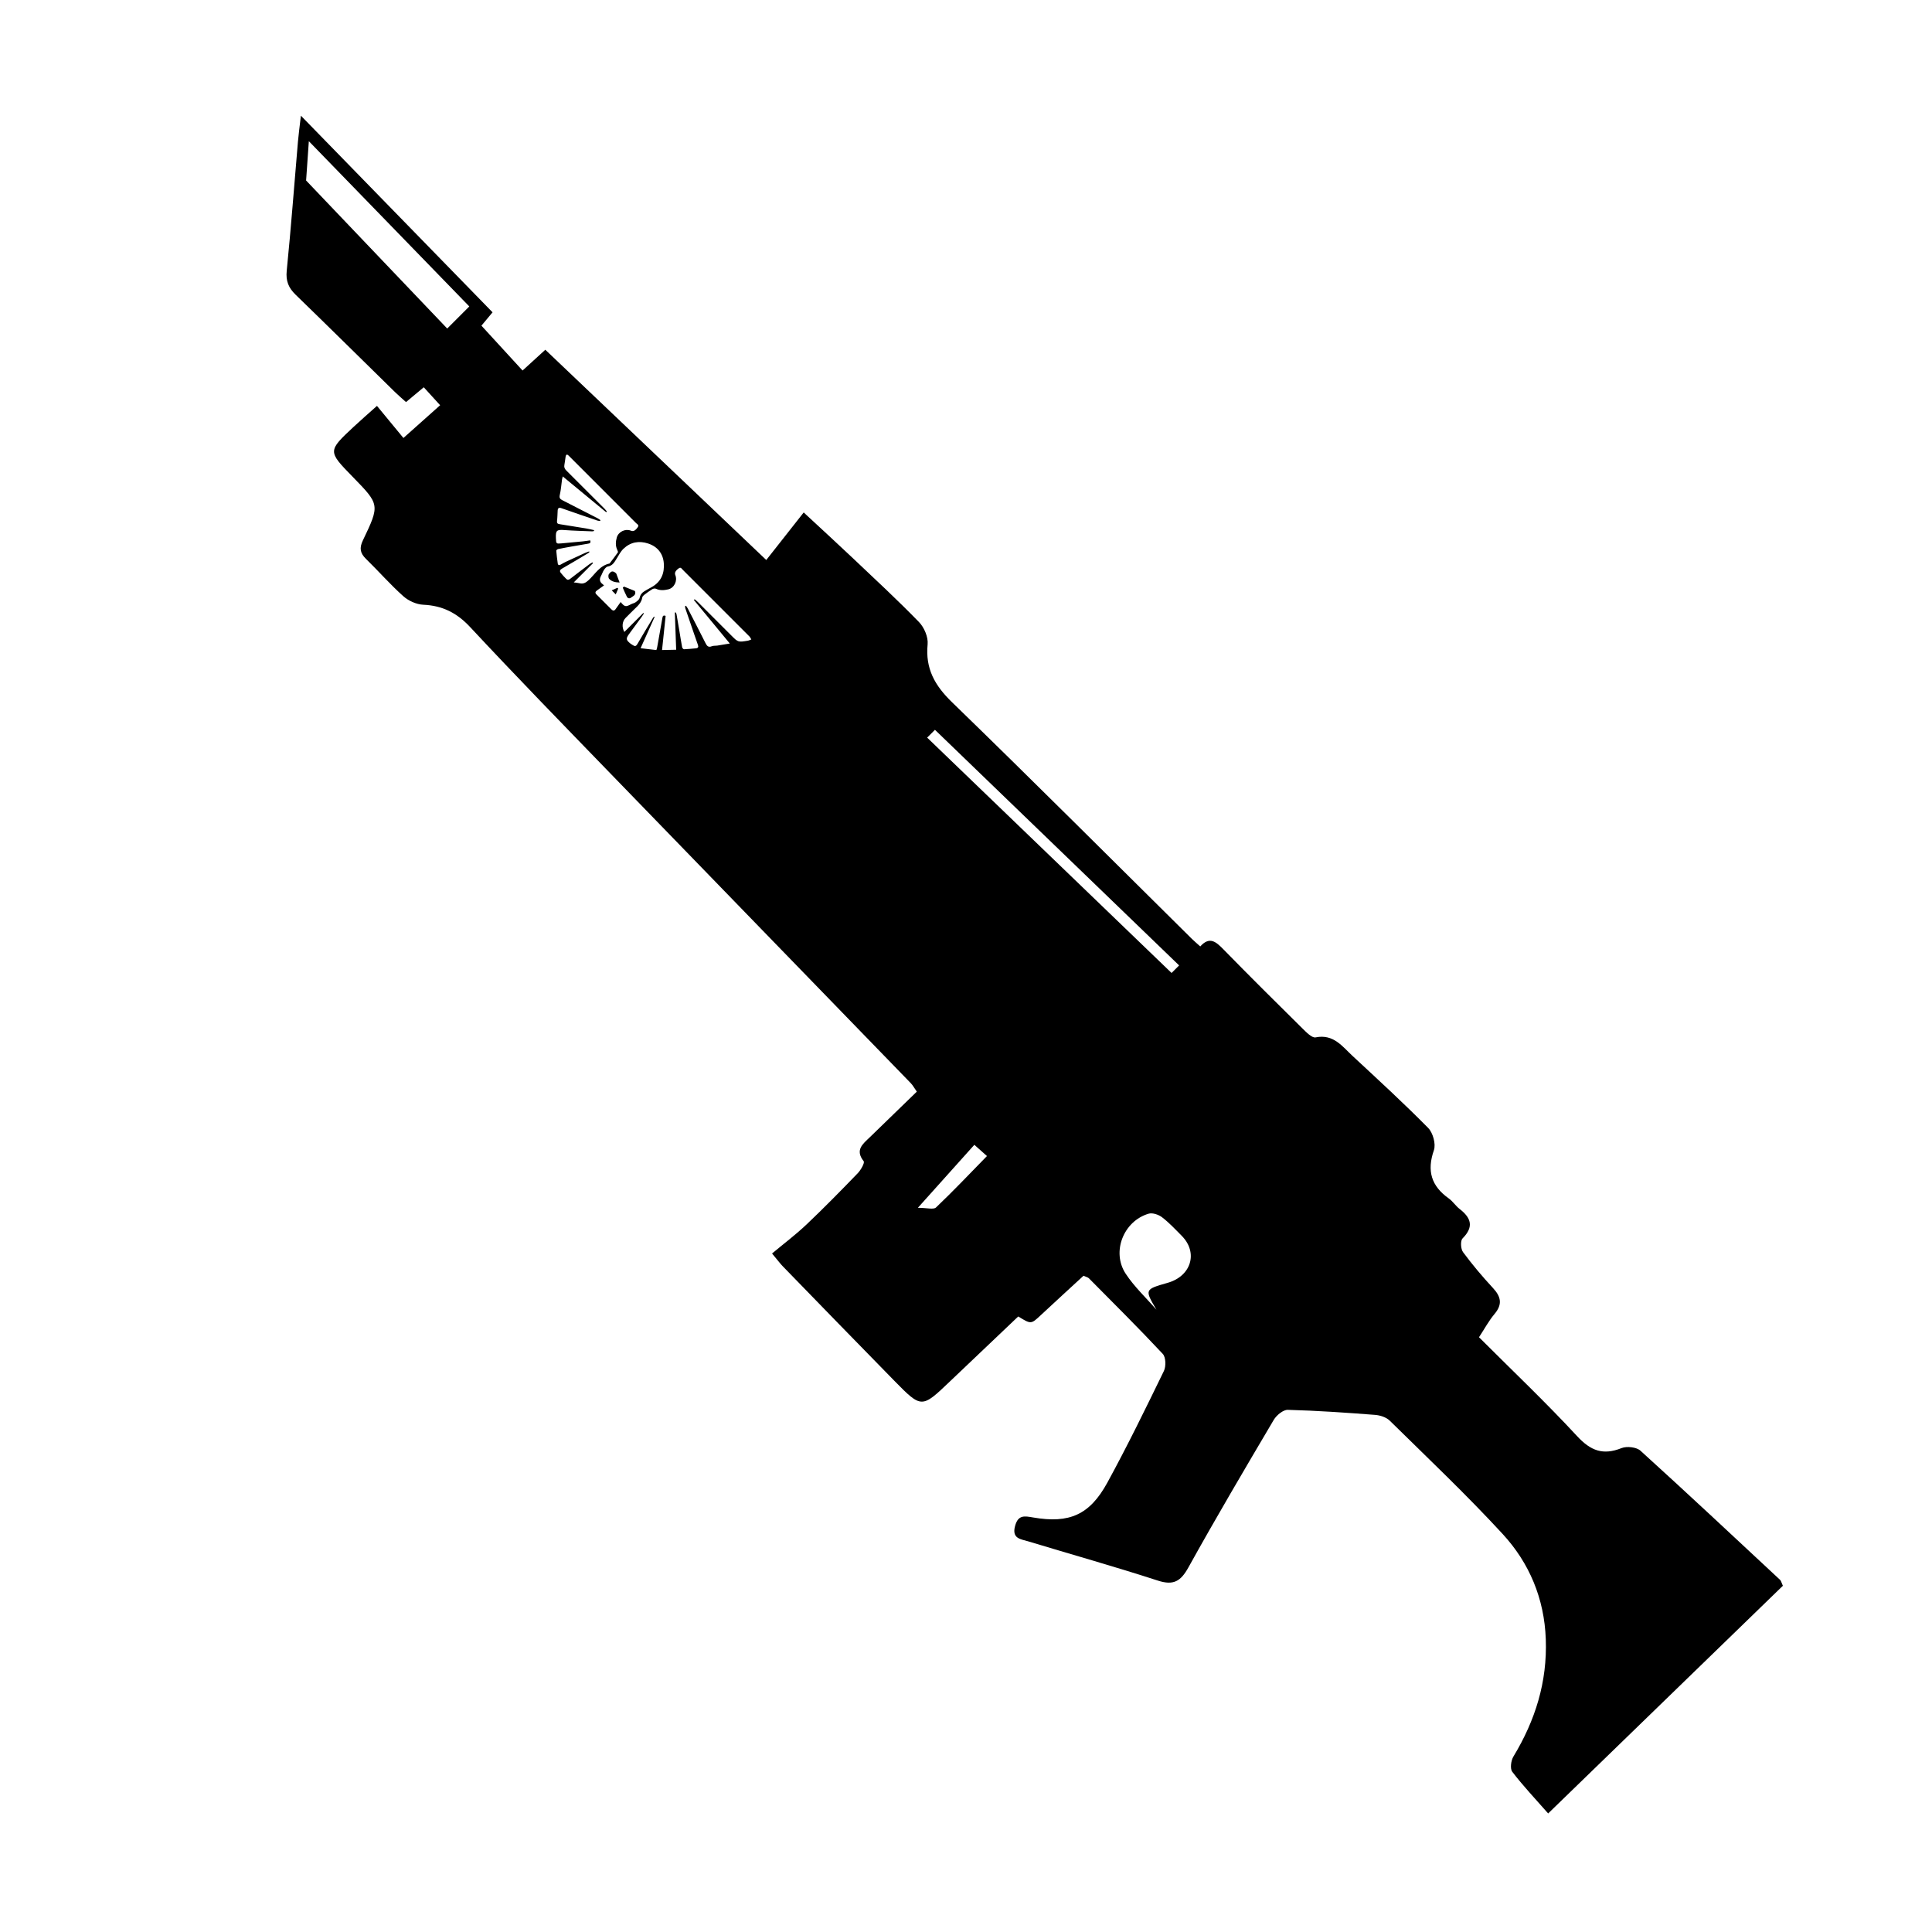 <?xml version="1.0" encoding="utf-8"?>
<!-- Generator: Adobe Illustrator 16.0.3, SVG Export Plug-In . SVG Version: 6.00 Build 0)  -->
<!DOCTYPE svg PUBLIC "-//W3C//DTD SVG 1.1//EN" "http://www.w3.org/Graphics/SVG/1.1/DTD/svg11.dtd">
<svg version="1.1" xmlns="http://www.w3.org/2000/svg" xmlns:xlink="http://www.w3.org/1999/xlink" x="0px" y="0px" width="1001px"
	 height="1001px" viewBox="0 0 1001 1001" enable-background="new 0 0 1001 1001" xml:space="preserve">
<g id="Ebene_4" display="none">
</g>
<g id="Ebene_1">
	<path display="none" fill-rule="evenodd" clip-rule="evenodd" fill="#FFFFFF" d="M-261.423-309.808
		c521.657,0,1043.314,0,1564.974,0c0,521.657,0,1043.314,0,1564.974c-521.658,0-1043.315,0-1564.973,0
		C-261.423,733.508-261.423,211.85-261.423-309.808z M802.111,939.568c42.189-40.926,81.994-79.537,121.607-117.963
		c-0.763-1.678-0.904-2.564-1.423-3.048c-24.034-22.391-48.004-44.853-72.333-66.919c-2.08-1.886-7.09-2.442-9.836-1.348
		c-9.55,3.804-15.953,1.407-22.972-6.173c-16.255-17.559-33.648-34.063-50.864-51.277c2.863-4.353,5.08-8.518,8.049-12.048
		c4.209-5.002,3.369-8.953-0.817-13.465c-5.488-5.914-10.716-12.116-15.509-18.598c-1.207-1.635-1.428-5.889-0.235-7.091
		c6.008-6.062,4.396-10.669-1.563-15.283c-2.044-1.585-3.503-3.953-5.6-5.44c-9.022-6.4-11.425-14.27-7.697-24.951
		c1.12-3.216-0.483-9.051-2.976-11.577c-12.632-12.798-25.898-24.972-39.085-37.212c-5.389-5.001-9.946-11.563-19.22-9.694
		c-1.894,0.381-4.813-2.643-6.779-4.583c-13.733-13.561-27.439-27.153-40.924-40.96c-3.834-3.926-7.195-7.006-12.06-1.576
		c-1.748-1.574-3.138-2.728-4.417-3.992c-41.345-40.903-82.448-82.056-124.201-122.537c-8.965-8.691-13.869-17.417-12.646-30.019
		c0.362-3.724-1.779-8.751-4.475-11.526c-11.076-11.402-22.767-22.209-34.313-33.15c-7.696-7.295-15.53-14.446-25.417-23.625
		c-6.625,8.417-12.895,16.379-19.391,24.63c-39.36-37.451-76.824-73.1-114.481-108.932c-4.386,4.002-7.984,7.287-11.789,10.759
		c-7.284-7.944-14.212-15.5-21.306-23.236c1.29-1.55,3.258-3.914,5.76-6.92c-32.66-33.505-65.115-66.8-99.302-101.872
		c-0.693,6.021-1.214,9.741-1.535,13.477c-1.914,22.289-3.579,44.602-5.81,66.858c-0.532,5.313,0.937,8.859,4.594,12.405
		c17.225,16.701,34.279,33.578,51.414,50.373c1.818,1.782,3.768,3.431,5.797,5.267c3.144-2.623,5.893-4.917,9.201-7.677
		c2.939,3.227,5.607,6.155,8.479,9.308c-6.434,5.739-12.156,10.842-19.022,16.967c-4.783-5.801-9.075-11.007-13.706-16.623
		c-4.676,4.189-8.404,7.411-12.003,10.771c-13.557,12.656-13.542,12.672-0.575,25.977c14.007,14.37,14.138,14.433,5.287,32.915
		c-1.92,4.01-1.444,6.625,1.595,9.595c6.529,6.376,12.564,13.282,19.356,19.353c2.677,2.392,6.781,4.245,10.324,4.406
		c9.935,0.446,17.404,4.188,24.308,11.592c23.826,25.556,48.211,50.593,72.522,75.695
		c51.887,53.576,103.864,107.065,155.779,160.615c1.01,1.044,1.712,2.387,3.109,4.377c-8.302,8.059-16.322,15.866-24.37,23.647
		c-3.59,3.471-7.789,6.545-3.158,12.409c0.633,0.801-1.466,4.538-3.055,6.186c-8.696,9.004-17.459,17.959-26.542,26.567
		c-5.644,5.348-11.897,10.052-17.878,15.046c3.181,3.801,4.237,5.269,5.484,6.551c19.27,19.82,38.511,39.67,57.873,59.401
		c14.117,14.386,14.177,14.296,28.809,0.327c11.831-11.296,23.704-22.544,35.391-33.653c6.661,4.101,6.615,4.052,11.697-0.688
		c7.391-6.895,14.856-13.711,22.12-20.404c1.426,0.657,2.288,0.812,2.791,1.318c12.844,12.974,25.809,25.836,38.27,39.167
		c1.606,1.72,1.742,6.476,0.581,8.861c-9.454,19.436-18.933,38.886-29.297,57.845c-9.135,16.707-19.679,21.278-38.4,18.055
		c-4.597-0.791-7.813-1.459-9.406,4.397c-1.799,6.609,2.979,6.809,6.726,7.944c22.406,6.794,44.964,13.117,67.229,20.348
		c8.14,2.642,11.846,0.401,15.836-6.787c14.28-25.74,29.236-51.109,44.217-76.453c1.432-2.421,4.866-5.285,7.299-5.221
		c15.089,0.398,30.165,1.456,45.223,2.61c2.625,0.201,5.797,1.227,7.602,3.004c19.688,19.367,39.783,38.382,58.473,58.683
		c13.867,15.064,21.596,33.46,22.366,54.516c0.812,22.149-5.432,42.074-16.767,60.803c-1.265,2.091-1.831,6.302-0.601,7.909
		C789.039,925.201,795.325,931.837,802.111,939.568z"/>
	<path display="none" fill-rule="evenodd" clip-rule="evenodd" fill="#FFFFFF" d="M599.167,678.578
		c-5.37-6.184-11.483-11.876-15.941-18.658c-7.434-11.313-1.098-27.269,11.902-31.092c2.005-0.59,5.145,0.479,6.941,1.852
		c3.703,2.826,6.925,6.307,10.222,9.64c8.57,8.662,4.919,20.832-7.246,24.312C592.999,668.076,592.999,668.076,599.167,678.578z"/>
	<path display="none" fill-rule="evenodd" clip-rule="evenodd" fill="#FFFFFF" d="M475.566,625.777
		c10.647-11.873,19.717-21.986,29.261-32.631c2.47,2.198,4.302,3.83,6.538,5.82c-9.008,9.205-17.475,18.162-26.395,26.641
		C483.677,626.837,480.211,625.777,475.566,625.777z"/>
</g>
<g id="Ebene_2">
	<path display="none" fill-rule="evenodd" clip-rule="evenodd" fill="#FFFFFF" d="M44,682c0-54,0-108,0-162c153,0,306,0,459,0
		c0,54,0,108,0,162C350,682,197,682,44,682z M195.421,616.591c0.388,0.142,0.776,0.284,1.164,0.427
		c-0.063,0.917,0.014,1.868-0.208,2.745c-4.21,16.609-8.306,33.251-12.803,49.783c-1.075,3.951-0.015,5.95,3.595,6.399
		c4.556,0.567,9.185,0.679,13.785,0.711c2.933,0.021,4.172-1.696,4.55-4.737c1.681-13.54,3.593-27.051,5.507-40.561
		c0.272-1.923,1.012-3.779,1.535-5.667c0.496,0.091,0.991,0.181,1.486,0.271c0,14.907,0,29.814,0,45.899
		c3.236-2.443,5.317-4.329,7.682-5.737c5.599-3.335,7.077-7.989,7.329-14.51c0.584-15.052-4.177-30.85,5.145-44.915
		c-1.068-7.694-2.021-15.408-3.349-23.057c-0.167-0.958-2.224-1.836-3.562-2.302c-7.234-2.515-11.925-7.932-15.485-14.213
		c-5.009-8.838-0.606-21.008,8.548-24.927c4.3-1.84,5.396-5.095,4.134-12.462c-0.765-4.465-4.357-2.793-6.804-2.797
		c-52.325-0.09-104.651-0.067-156.976-0.066c-1.333,0-2.666,0.01-3.999,0.021c-3.872,0.032-4.374,1.872-2.345,4.714
		c2.709,3.794,5.776,7.344,8.336,11.23c2.264,3.438,5.081,4.586,9.175,4.567c30.328-0.143,60.657-0.074,90.985-0.031
		c2.032,0.003,4.063,0.341,6.094,0.522c0.015,0.583,0.03,1.165,0.045,1.748c-31.187,2.989-62.375,5.979-94.408,9.05
		c1.393,2.256,1.99,3.421,2.767,4.449c5.314,7.026,11.192,13.699,15.805,21.156c2.716,4.391,5.273,4.521,9.353,3.191
		c21.2-6.906,42.432-13.713,63.669-20.506c1.739-0.557,3.595-0.747,5.397-1.107c0.219,0.487,0.438,0.974,0.657,1.46
		c-1.308,0.938-2.514,2.081-3.938,2.78c-19.113,9.386-38.222,18.78-57.419,27.991c-4.004,1.921-4.429,4.121-1.698,7.243
		c3.838,4.389,8.035,8.492,11.563,13.11c2.348,3.074,4.19,2.932,6.968,0.902c12.213-8.922,24.472-17.782,36.784-26.567
		c3.708-2.646,7.641-4.979,11.471-7.454c0.283,0.413,0.566,0.826,0.849,1.239c-0.513,0.793-0.886,1.737-1.558,2.355
		c-11.501,10.583-22.812,21.388-34.638,31.595c-9.928,8.568-10.283,11.018-0.537,19.939c6.956,6.368,7.012,6.415,12.902-0.602
		c7.698-9.171,15.333-18.396,22.918-27.66c2.684-3.278,5.141-6.741,7.622-10.016c4.17,2.072,3.066,4.14,1.446,6.413
		c-5.496,7.714-10.957,15.453-16.375,23.222c-4.374,6.271-8.749,12.546-12.915,18.955c-0.689,1.06-0.955,3.589-0.312,4.133
		c5.447,4.605,11.107,8.965,16.798,13.273c2.568,1.945,4.255,0.974,5.082-2.008c0.887-3.203,1.714-6.437,2.842-9.558
		c3.953-10.943,7.993-21.855,12.076-32.751C193.089,621.39,194.325,619.017,195.421,616.591z M370.361,587.28
		c0.346-0.403,0.69-0.807,1.036-1.209c1.04,0.42,2.206,0.662,3.102,1.29c7.627,5.343,15.216,10.741,22.795,16.152
		c7.711,5.507,15.338,11.137,23.163,16.475c1.129,0.77,3.934,0.921,4.657,0.144c4.525-4.864,8.688-10.067,12.954-15.171
		c2.424-2.898,1.856-4.998-1.594-6.598c-5.587-2.589-11.105-5.323-16.64-8.024c-14.059-6.859-28.119-13.714-42.143-20.645
		c-1.08-0.534-1.87-1.655-2.796-2.504c0.235-0.419,0.471-0.838,0.706-1.257c1.86,0.388,3.774,0.61,5.575,1.187
		c20.757,6.643,41.529,13.237,62.217,20.091c5.028,1.666,8.748,2.069,11.256-3.812c1.192-2.797,3.965-4.888,5.838-7.433
		c3.906-5.31,7.688-10.708,12.352-17.23c-32.42-3.101-63.572-6.08-94.725-9.06c0.027-0.602,0.054-1.204,0.08-1.806
		c2.404-0.179,4.808-0.511,7.212-0.513c26.493-0.031,52.985-0.018,79.478-0.003c16.4,0.009,16.435,0.042,26.084-13.498
		c1.188-1.667,1.789-3.752,2.662-5.644c-1.995-0.445-3.989-1.276-5.985-1.279c-52.985-0.072-105.972-0.075-158.958-0.012
		c-2.372,0.003-5.553-1.234-6.277,2.947c-1.143,6.587,0.037,10.586,3.92,12.221c9.709,4.088,14.114,16.703,8.498,25.617
		c-3.726,5.913-8.211,11.241-15.291,13.782c-1.684,0.604-3.387,2.981-3.837,4.844c-1.324,5.482-2.147,11.099-2.891,16.699
		c-0.222,1.672-0.093,3.873,0.831,5.132c4.983,6.802,4.754,14.503,4.574,22.313c-0.17,7.327-0.04,14.662-0.043,21.993
		c-0.004,8.011,6.055,15.565,15.203,18.174c0-15.226,0-30.247,0-45.27c0.435-0.024,0.87-0.05,1.306-0.074
		c0.46,2.229,1.017,4.442,1.364,6.688c1.834,11.844,3.541,23.708,5.441,35.541c1.503,9.354,3.393,10.696,13.025,9.681
		c1.644-0.174,3.244-0.725,4.877-1.036c3.853-0.733,5.07-2.417,3.932-6.648c-4.408-16.382-8.383-32.882-12.495-49.343
		c-0.252-1.009-0.3-2.068-0.441-3.104c0.399-0.125,0.8-0.249,1.199-0.374c6.645,17.489,13.29,34.979,20.506,53.97
		c7.448-5.89,14.222-11.244,21.048-16.642c-1.029-1.86-1.572-3.082-2.321-4.159c-9.487-13.646-18.977-27.29-28.538-40.885
		c-1.794-2.551-3.25-4.791,1.15-6.694c11.932,14.729,23.827,29.412,36.42,44.956c5.53-5.769,10.719-11.181,16.477-17.187
		C400.557,615.388,385.459,601.334,370.361,587.28z M293.287,639.361c10.666,1.053,12.043,0.036,15.074-9.859
		c0.822-2.685,2.672-5.14,3.072-7.845c0.479-3.218,1.082-7.363-0.471-9.729c-2.867-4.372-3.369-8.6-2.328-13.257
		c1.012-4.535,2.375-8.997,3.69-13.46c5.733-19.441-2.171-33.475-13.833-43.5c-12.283-10.561-27.143-12.392-42.059-4.887
		c-14.506,7.299-22.862,19.331-23.253,35.661c-0.158,6.623,2.092,13.354,3.616,19.951c1.578,6.83,3.633,13.351-1.165,20.023
		c-1.418,1.973-1.038,5.744-0.494,8.496c0.725,3.664,2.636,7.076,3.641,10.706c1.688,6.097,5.66,8.889,11.744,7.887
		c0.902-0.148,1.835-0.106,3.133-0.172c-0.859,5.173-1.692,9.89-2.412,14.625c-0.476,3.128,0.373,5.173,4.134,5.146
		c11.889-0.084,23.778-0.077,35.667-0.012c3.62,0.021,5.336-1.397,4.702-5.135C294.947,649.284,294.16,644.564,293.287,639.361z"/>
	<g>
		<path fill="none" d="M475.566,625.777c4.645,0,8.111,1.06,9.404-0.17c8.92-8.479,17.387-17.436,26.395-26.641
			c-2.236-1.99-4.068-3.622-6.538-5.82C495.283,603.791,486.214,613.904,475.566,625.777z"/>
		<polygon fill="none" points="610.92,500.196 484.418,378.128 480.375,382.171 607.008,504.109 		"/>
		<path fill="none" d="M602.069,630.68c-1.797-1.372-4.937-2.441-6.941-1.852c-13,3.823-19.336,19.779-11.902,31.092
			c4.458,6.782,10.571,12.475,15.941,18.658c-6.168-10.502-6.168-10.502,5.878-13.947c12.165-3.479,15.816-15.649,7.246-24.312
			C608.994,636.986,605.772,633.506,602.069,630.68z"/>
		<path d="M316.226,296.603c-0.368,0.414-0.884,0.854-0.955,1.338c-0.094,0.642-0.048,1.555,0.342,1.969
			c1.312,1.389,3.075,1.838,5.418,1.902c-0.644-1.721-1.72-4.608-1.72-4.608S317.535,295.128,316.226,296.603z"/>
		<path d="M326.98,309.617c0.951-0.737,2.384-1.171,2.154-2.816c-0.033-0.239-0.149-0.596-0.322-0.669
			c-1.837-0.768-3.693-1.488-5.544-2.222c-0.198,0.199-0.396,0.398-0.593,0.598c0.692,1.545,1.318,3.124,2.101,4.622
			C325.244,310.025,326.133,310.273,326.98,309.617z"/>
		<path d="M922.296,818.558c-24.034-22.391-48.004-44.853-72.333-66.919c-2.08-1.886-7.09-2.442-9.836-1.348
			c-9.55,3.804-15.953,1.407-22.972-6.173c-16.255-17.559-33.648-34.063-50.864-51.277c2.863-4.353,5.08-8.518,8.049-12.048
			c4.209-5.002,3.369-8.953-0.817-13.465c-5.488-5.914-10.716-12.116-15.509-18.598c-1.207-1.635-1.428-5.889-0.235-7.091
			c6.008-6.062,4.396-10.669-1.563-15.283c-2.044-1.585-3.503-3.953-5.6-5.44c-9.022-6.4-11.425-14.27-7.697-24.951
			c1.12-3.216-0.483-9.051-2.976-11.577c-12.632-12.798-25.898-24.972-39.085-37.212c-5.389-5.001-9.946-11.563-19.22-9.694
			c-1.894,0.381-4.813-2.643-6.779-4.583c-13.733-13.561-27.439-27.153-40.924-40.96c-3.834-3.926-7.195-7.006-12.06-1.576
			c-1.748-1.574-3.138-2.728-4.417-3.992c-41.345-40.903-82.448-82.056-124.201-122.537c-8.965-8.691-13.869-17.417-12.646-30.019
			c0.362-3.724-1.779-8.751-4.475-11.526c-11.076-11.402-22.767-22.209-34.313-33.15c-7.696-7.295-15.53-14.446-25.417-23.625
			c-6.625,8.417-12.895,16.379-19.391,24.63c-39.36-37.451-76.824-73.1-114.481-108.932c-4.386,4.002-7.984,7.287-11.789,10.759
			c-7.284-7.944-14.212-15.5-21.306-23.236c1.29-1.55,3.258-3.914,5.76-6.92c-32.66-33.505-65.115-66.8-99.302-101.872
			c-0.693,6.021-1.214,9.741-1.535,13.477c-1.914,22.289-3.579,44.602-5.81,66.858c-0.532,5.313,0.937,8.859,4.594,12.405
			c17.225,16.701,34.279,33.578,51.414,50.373c1.818,1.782,3.768,3.431,5.797,5.267c3.144-2.623,5.893-4.917,9.201-7.677
			c2.939,3.227,5.607,6.155,8.479,9.308c-6.434,5.739-12.156,10.842-19.022,16.967c-4.783-5.801-9.075-11.007-13.706-16.623
			c-4.676,4.189-8.404,7.411-12.003,10.771c-13.557,12.656-13.542,12.672-0.575,25.977c14.007,14.37,14.138,14.433,5.287,32.915
			c-1.92,4.01-1.444,6.625,1.595,9.595c6.529,6.376,12.564,13.282,19.356,19.353c2.677,2.392,6.781,4.245,10.324,4.406
			c9.935,0.446,17.404,4.188,24.308,11.592c23.826,25.556,48.211,50.593,72.522,75.695
			c51.887,53.576,103.864,107.065,155.779,160.615c1.01,1.044,1.712,2.387,3.109,4.377c-8.302,8.059-16.322,15.866-24.37,23.647
			c-3.59,3.471-7.789,6.545-3.158,12.409c0.633,0.801-1.466,4.538-3.055,6.186c-8.696,9.004-17.459,17.959-26.542,26.567
			c-5.644,5.348-11.897,10.052-17.878,15.046c3.181,3.801,4.237,5.269,5.484,6.551c19.27,19.82,38.511,39.67,57.873,59.401
			c14.117,14.386,14.177,14.296,28.809,0.327c11.831-11.296,23.704-22.544,35.391-33.653c6.661,4.101,6.615,4.052,11.697-0.688
			c7.391-6.895,14.856-13.711,22.12-20.404c1.426,0.657,2.288,0.812,2.791,1.318c12.844,12.974,25.809,25.836,38.27,39.167
			c1.606,1.72,1.742,6.476,0.581,8.861c-9.454,19.436-18.933,38.886-29.297,57.845c-9.135,16.707-19.679,21.278-38.4,18.055
			c-4.597-0.791-7.813-1.459-9.406,4.397c-1.799,6.609,2.979,6.809,6.726,7.944c22.406,6.794,44.964,13.117,67.229,20.348
			c8.14,2.642,11.846,0.401,15.836-6.787c14.28-25.74,29.236-51.109,44.217-76.453c1.432-2.421,4.866-5.285,7.299-5.221
			c15.089,0.398,30.165,1.456,45.223,2.61c2.625,0.201,5.797,1.227,7.602,3.004c19.688,19.367,39.783,38.382,58.473,58.683
			c13.867,15.064,21.596,33.46,22.366,54.516c0.812,22.149-5.432,42.074-16.767,60.803c-1.265,2.091-1.831,6.302-0.601,7.909
			c5.52,7.222,11.806,13.857,18.592,21.589c42.189-40.926,81.994-79.537,121.607-117.963
			C922.956,819.928,922.814,819.041,922.296,818.558z M231.708,170.215l-73.109-76.695l1.414-20.367l83.139,85.618L231.708,170.215z
			 M304.94,300.614c-1.472,1.362-2.805,2.053-4.747,1.561c-0.82-0.208-1.682-0.25-2.917-0.423c3.497-3.496,6.737-6.736,9.978-9.977
			c-0.088-0.128-0.176-0.255-0.265-0.382c-0.524,0.296-1.088,0.539-1.565,0.898c-3.353,2.521-6.705,5.041-10.014,7.619
			c-0.743,0.579-1.386,0.683-2.019,0.041c-0.993-1.007-1.975-2.037-2.842-3.151c-0.687-0.882-0.483-1.547,0.609-2.173
			c4.571-2.615,9.079-5.343,13.604-8.038c0.239-0.142,0.429-0.365,0.642-0.551c-0.053-0.115-0.107-0.23-0.16-0.346
			c-0.766,0.288-1.55,0.536-2.293,0.874c-3.256,1.48-6.506,2.975-9.744,4.494c-0.924,0.434-1.806,0.956-2.695,1.46
			c-0.828,0.469-1.406,0.313-1.541-0.668c-0.301-2.174-0.583-4.352-0.766-6.537c-0.021-0.258,0.586-0.75,0.966-0.83
			c2.299-0.488,4.614-0.901,6.928-1.313c2.866-0.511,5.736-1.006,8.607-1.488c0.847-0.142,1.536-0.351,1.08-1.708
			c-1.251,0.173-2.538,0.391-3.834,0.521c-3.663,0.365-7.328,0.71-10.994,1.03c-2.806,0.245-2.808,0.223-2.936-2.674
			c-0.179-4.058,0.43-4.513,4.451-4.217c4.79,0.352,9.597,0.462,14.397,0.661c0.281,0.012,0.567-0.112,0.851-0.173
			c0.029-0.151,0.057-0.302,0.085-0.454c-1.371-0.294-2.732-0.642-4.114-0.874c-4.586-0.766-9.176-1.505-13.771-2.221
			c-1.045-0.163-1.477-0.532-1.318-1.71c0.237-1.771,0.216-3.575,0.336-5.363c0.085-1.272,0.656-1.658,1.944-1.206
			c6.175,2.171,12.371,4.282,18.565,6.396c0.462,0.158,0.973,0.171,1.46,0.252c0.058-0.153,0.116-0.307,0.175-0.46
			c-0.47-0.313-0.915-0.676-1.414-0.933c-6.093-3.14-12.188-6.275-18.297-9.382c-1.176-0.598-1.704-1.182-1.339-2.727
			c0.618-2.624,0.791-5.352,1.163-8.035c0.055-0.392,0.178-0.775,0.366-1.568c7.63,6.296,15.06,12.425,22.489,18.554
			c0.123-0.13,0.247-0.26,0.37-0.39c-0.402-0.481-0.771-0.996-1.211-1.438c-6.583-6.602-13.161-13.209-19.784-19.771
			c-0.894-0.886-1.257-1.748-1.001-2.987c0.288-1.401,0.393-2.839,0.629-4.253c0.177-1.059,0.686-1.349,1.535-0.515
			c0.292,0.287,0.583,0.575,0.874,0.865c11.374,11.374,22.753,22.743,34.107,34.136c0.531,0.533,1.675,0.95,0.871,2.087
			c-1.328,1.876-2.273,2.345-3.607,1.811c-2.842-1.138-6.444,0.55-7.276,3.56c-0.592,2.14-0.75,4.337,0.276,6.456
			c0.189,0.392,0.446,1.03,0.274,1.274c-1.374,1.951-2.844,3.835-4.284,5.739C310.738,293,308.339,297.469,304.94,300.614z
			 M318.921,315.632c-0.675,0.95-1.356,0.886-2.139,0.094c-2.57-2.599-5.153-5.185-7.755-7.75c-0.823-0.813-0.563-1.44,0.22-2.018
			c1.186-0.872,2.392-1.717,3.703-2.654c-0.296-0.268-0.49-0.48-0.718-0.644c-1.54-1.105-1.796-2.575-0.838-4.268
			c0.57-1.008,0.897-2.165,1.536-3.118c0.48-0.717,1.217-1.619,1.954-1.74c2.494-0.407,3.464-2.271,4.605-4.099
			c1.103-1.766,2.077-3.718,3.551-5.123c3.634-3.465,8.066-4.264,12.806-2.697c4.874,1.611,7.706,5.239,8.08,10.205
			c0.355,4.714-0.977,9.482-6.449,12.462c-1.256,0.685-2.522,1.357-3.728,2.124c-1.239,0.786-2.049,1.813-2.375,3.388
			c-0.177,0.852-1.209,1.621-2.013,2.217c-0.675,0.501-1.611,0.633-2.373,1.037c-2.81,1.492-3.33,1.414-5.42-1.133
			C320.628,313.236,319.773,314.433,318.921,315.632z M387.473,331.952c-5.041,0.846-5.042,0.831-8.604-2.735
			c-5.755-5.762-11.511-11.523-17.277-17.275c-0.523-0.522-1.118-0.973-1.679-1.456c-0.137,0.125-0.273,0.25-0.41,0.375
			c6.124,7.419,12.248,14.838,18.621,22.56c-2.431,0.403-4.427,0.755-6.43,1.061c-0.961,0.146-2.018-0.003-2.885,0.347
			c-1.823,0.733-2.544-0.163-3.275-1.618c-3.007-5.987-6.089-11.936-9.157-17.892c-0.267-0.517-0.634-0.981-0.954-1.47
			c-0.143,0.04-0.285,0.08-0.427,0.12c0.017,0.385-0.055,0.801,0.063,1.151c1.542,4.555,3.108,9.102,4.673,13.648
			c0.616,1.79,1.221,3.584,1.873,5.361c0.402,1.098,0.069,1.677-1.088,1.78c-2.037,0.182-4.073,0.408-6.113,0.481
			c-0.327,0.012-0.903-0.631-0.981-1.043c-0.541-2.861-0.975-5.743-1.454-8.616c-0.471-2.823-0.947-5.646-1.443-8.466
			c-0.059-0.331-0.259-0.638-0.394-0.955c-0.163,0.013-0.325,0.025-0.488,0.038c0.227,6.336,0.454,12.673,0.69,19.291
			c-2.557,0.054-4.861,0.103-7.317,0.154c0.642-6.116,1.248-11.894,1.855-17.688c-1.37-0.543-1.541,0.261-1.705,1.205
			c-0.876,5.033-1.78,10.062-2.684,15.09c-0.071,0.397-0.219,0.781-0.399,1.409c-2.657-0.311-5.293-0.619-8.193-0.958
			c2.56-5.696,4.917-10.942,7.274-16.188c-0.114-0.06-0.228-0.12-0.342-0.18c-0.194,0.256-0.415,0.497-0.579,0.771
			c-2.684,4.473-5.407,8.923-8.009,13.441c-0.672,1.168-1.303,1.27-2.3,0.592c-0.423-0.288-0.89-0.516-1.285-0.835
			c-2.315-1.874-2.434-2.576-0.727-4.937c2.159-2.984,4.367-5.935,6.542-8.908c0.413-0.563,0.773-1.166,1.157-1.75
			c-0.1-0.09-0.2-0.179-0.3-0.268c-3.266,3.265-6.531,6.53-9.84,9.84c-1.421-2.556-1.096-5.515,0.646-7.255
			c1.594-1.593,3.16-3.216,4.79-4.771c1.737-1.659,3.46-3.283,3.856-5.845c0.073-0.475,0.523-0.98,0.935-1.296
			c1.379-1.056,2.779-2.098,4.258-3.002c0.503-0.307,1.39-0.453,1.887-0.219c2.091,0.987,4.224,0.804,6.319,0.328
			c3.159-0.717,4.943-4.417,3.721-7.415c-0.489-1.2,0.125-2.325,1.804-3.509c1.066-0.752,1.489,0.208,2.005,0.724
			c11.531,11.504,23.048,23.021,34.55,34.555c0.434,0.436,0.687,1.049,1.022,1.579C388.677,331.525,388.093,331.848,387.473,331.952
			z M484.97,625.607c-1.293,1.229-4.759,0.17-9.404,0.17c10.647-11.873,19.717-21.986,29.261-32.631
			c2.47,2.198,4.302,3.83,6.538,5.82C502.357,608.172,493.891,617.129,484.97,625.607z M480.375,382.171l4.042-4.043L610.92,500.196
			l-3.912,3.914L480.375,382.171z M605.045,664.631c-12.046,3.445-12.046,3.445-5.878,13.947
			c-5.37-6.184-11.483-11.876-15.941-18.658c-7.434-11.313-1.098-27.269,11.902-31.092c2.005-0.59,5.145,0.479,6.941,1.852
			c3.703,2.826,6.925,6.307,10.222,9.64C620.861,648.981,617.21,661.151,605.045,664.631z"/>
		<path d="M316.932,305.875c0.734,0.734,1.301,1.301,2.085,2.085c0.421-0.975,0.854-1.977,1.286-2.979
			c-0.146-0.143-0.292-0.284-0.438-0.426C318.835,305.018,317.805,305.482,316.932,305.875z"/>
		<polygon display="none" fill="#FFFFFF" points="158.599,93.521 231.708,170.215 243.151,158.771 160.012,73.154 		"/>
		<path display="none" fill="#FFFFFF" d="M315.822,291.968c1.44-1.904,2.91-3.788,4.284-5.739c0.172-0.244-0.084-0.883-0.274-1.274
			c-1.026-2.119-0.868-4.316-0.276-6.456c0.832-3.01,4.435-4.698,7.276-3.56c1.334,0.535,2.28,0.065,3.607-1.811
			c0.804-1.137-0.34-1.554-0.871-2.087c-11.354-11.393-22.733-22.762-34.107-34.136c-0.29-0.29-0.582-0.578-0.874-0.865
			c-0.849-0.834-1.358-0.544-1.535,0.515c-0.236,1.414-0.341,2.852-0.629,4.253c-0.255,1.24,0.107,2.101,1.001,2.987
			c6.624,6.562,13.201,13.169,19.784,19.771c0.441,0.442,0.809,0.957,1.211,1.438c-0.124,0.13-0.247,0.26-0.37,0.39
			c-7.429-6.129-14.858-12.258-22.489-18.554c-0.188,0.793-0.311,1.176-0.366,1.568c-0.372,2.683-0.545,5.411-1.163,8.035
			c-0.364,1.544,0.164,2.128,1.339,2.727c6.109,3.107,12.204,6.243,18.297,9.382c0.499,0.257,0.944,0.619,1.414,0.933
			c-0.059,0.153-0.117,0.307-0.175,0.46c-0.488-0.081-0.999-0.094-1.46-0.252c-6.195-2.114-12.391-4.226-18.565-6.396
			c-1.288-0.453-1.859-0.067-1.944,1.206c-0.12,1.788-0.099,3.592-0.336,5.363c-0.158,1.178,0.273,1.548,1.318,1.71
			c4.594,0.716,9.185,1.455,13.771,2.221c1.381,0.231,2.743,0.579,4.114,0.874c-0.028,0.151-0.056,0.302-0.085,0.454
			c-0.284,0.061-0.57,0.186-0.851,0.173c-4.8-0.199-9.607-0.31-14.397-0.661c-4.021-0.296-4.63,0.16-4.451,4.217
			c0.128,2.896,0.13,2.919,2.936,2.674c3.667-0.32,7.332-0.665,10.994-1.03c1.296-0.13,2.583-0.348,3.834-0.521
			c0.456,1.357-0.233,1.566-1.08,1.708c-2.871,0.482-5.741,0.978-8.607,1.488c-2.314,0.412-4.629,0.825-6.928,1.313
			c-0.38,0.08-0.987,0.572-0.966,0.83c0.183,2.186,0.465,4.363,0.766,6.537c0.135,0.98,0.713,1.137,1.541,0.668
			c0.889-0.504,1.771-1.026,2.695-1.46c3.238-1.52,6.488-3.014,9.744-4.494c0.743-0.338,1.528-0.586,2.293-0.874
			c0.053,0.115,0.107,0.23,0.16,0.346c-0.213,0.186-0.403,0.409-0.642,0.551c-4.525,2.695-9.033,5.423-13.604,8.038
			c-1.092,0.626-1.296,1.291-0.609,2.173c0.867,1.114,1.849,2.145,2.842,3.151c0.633,0.642,1.275,0.538,2.019-0.041
			c3.309-2.578,6.661-5.099,10.014-7.619c0.478-0.359,1.042-0.603,1.565-0.898c0.088,0.127,0.176,0.254,0.265,0.382
			c-3.241,3.24-6.481,6.48-9.978,9.977c1.235,0.173,2.097,0.215,2.917,0.423c1.942,0.492,3.275-0.198,4.747-1.561
			C308.339,297.469,310.738,293,315.822,291.968z"/>
		<path display="none" fill="#FFFFFF" d="M353.705,295.169c-0.516-0.516-0.939-1.476-2.005-0.724
			c-1.68,1.184-2.293,2.309-1.804,3.509c1.222,2.998-0.563,6.698-3.721,7.415c-2.095,0.476-4.228,0.659-6.319-0.328
			c-0.497-0.234-1.384-0.088-1.887,0.219c-1.479,0.904-2.879,1.946-4.258,3.002c-0.412,0.315-0.862,0.821-0.935,1.296
			c-0.396,2.562-2.119,4.186-3.856,5.845c-1.63,1.556-3.196,3.179-4.79,4.771c-1.742,1.74-2.067,4.699-0.646,7.255
			c3.31-3.31,6.575-6.575,9.84-9.84c0.1,0.089,0.2,0.178,0.3,0.268c-0.384,0.584-0.745,1.187-1.157,1.75
			c-2.176,2.974-4.384,5.924-6.542,8.908c-1.707,2.36-1.588,3.063,0.727,4.937c0.395,0.319,0.862,0.547,1.285,0.835
			c0.997,0.678,1.627,0.576,2.3-0.592c2.603-4.519,5.325-8.969,8.009-13.441c0.165-0.273,0.385-0.515,0.579-0.771
			c0.114,0.06,0.228,0.12,0.342,0.18c-2.357,5.246-4.714,10.492-7.274,16.188c2.899,0.339,5.536,0.647,8.193,0.958
			c0.181-0.628,0.328-1.012,0.399-1.409c0.904-5.028,1.807-10.057,2.684-15.09c0.165-0.944,0.335-1.748,1.705-1.205
			c-0.608,5.795-1.214,11.572-1.855,17.688c2.456-0.052,4.76-0.101,7.317-0.154c-0.237-6.618-0.464-12.955-0.69-19.291
			c0.163-0.013,0.325-0.025,0.488-0.038c0.135,0.317,0.335,0.624,0.394,0.955c0.496,2.819,0.973,5.643,1.443,8.466
			c0.479,2.873,0.914,5.755,1.454,8.616c0.078,0.412,0.655,1.055,0.981,1.043c2.041-0.073,4.077-0.3,6.113-0.481
			c1.157-0.104,1.49-0.683,1.088-1.78c-0.652-1.777-1.257-3.571-1.873-5.361c-1.564-4.547-3.131-9.094-4.673-13.648
			c-0.119-0.351-0.047-0.767-0.063-1.151c0.142-0.04,0.284-0.08,0.427-0.12c0.32,0.488,0.688,0.953,0.954,1.47
			c3.068,5.956,6.149,11.904,9.157,17.892c0.731,1.455,1.452,2.352,3.275,1.618c0.867-0.35,1.924-0.201,2.885-0.347
			c2.003-0.306,3.999-0.657,6.43-1.061c-6.373-7.722-12.497-15.141-18.621-22.56c0.136-0.125,0.273-0.25,0.41-0.375
			c0.562,0.483,1.156,0.934,1.679,1.456c5.766,5.752,11.521,11.514,17.277,17.275c3.563,3.566,3.563,3.581,8.604,2.735
			c0.62-0.104,1.204-0.427,1.805-0.648c-0.336-0.53-0.589-1.144-1.022-1.579C376.753,318.191,365.236,306.673,353.705,295.169z"/>
		<path display="none" fill="#FFFFFF" d="M326.989,313.048c0.762-0.404,1.698-0.536,2.373-1.037
			c0.803-0.596,1.836-1.365,2.013-2.217c0.327-1.574,1.137-2.602,2.375-3.388c1.206-0.767,2.472-1.439,3.728-2.124
			c5.472-2.979,6.804-7.748,6.449-12.462c-0.375-4.966-3.207-8.594-8.08-10.205c-4.74-1.566-9.172-0.768-12.806,2.697
			c-1.474,1.405-2.448,3.357-3.551,5.123c-1.142,1.827-2.112,3.691-4.605,4.099c-0.737,0.121-1.474,1.023-1.954,1.74
			c-0.639,0.953-0.965,2.11-1.536,3.118c-0.958,1.692-0.702,3.162,0.838,4.268c0.229,0.163,0.422,0.376,0.718,0.644
			c-1.311,0.938-2.517,1.782-3.703,2.654c-0.783,0.577-1.043,1.205-0.22,2.018c2.603,2.565,5.186,5.151,7.755,7.75
			c0.783,0.792,1.464,0.856,2.139-0.094c0.852-1.199,1.707-2.396,2.647-3.717C323.659,314.462,324.179,314.541,326.989,313.048z
			 M323.269,303.91c1.851,0.733,3.707,1.454,5.544,2.222c0.173,0.073,0.289,0.43,0.322,0.669c0.229,1.646-1.203,2.079-2.154,2.816
			c-0.848,0.656-1.737,0.408-2.205-0.487c-0.782-1.498-1.409-3.077-2.101-4.622C322.873,304.308,323.071,304.109,323.269,303.91z
			 M319.018,307.959c-0.784-0.784-1.351-1.351-2.085-2.085c0.873-0.393,1.903-0.856,2.934-1.319
			c0.146,0.142,0.292,0.283,0.438,0.426C319.871,305.983,319.438,306.985,319.018,307.959z M315.613,299.91
			c-0.391-0.414-0.436-1.327-0.342-1.969c0.071-0.483,0.586-0.924,0.955-1.338c1.31-1.475,3.086,0.601,3.086,0.601
			s1.076,2.888,1.72,4.608C318.688,301.748,316.925,301.298,315.613,299.91z"/>
	</g>
	<path display="none" fill-rule="evenodd" clip-rule="evenodd" fill="#FFFFFF" d="M321.032,301.812
		c-2.343-0.064-4.107-0.514-5.418-1.902c-0.391-0.414-0.436-1.327-0.342-1.969c0.071-0.483,0.586-0.924,0.955-1.338
		c1.31-1.475,2.434-1.239,3.086,0.601C319.827,298.656,320.388,300.091,321.032,301.812z"/>
	<path display="none" fill-rule="evenodd" clip-rule="evenodd" fill="#FFFFFF" d="M323.269,303.91
		c1.851,0.733,3.707,1.454,5.544,2.222c0.173,0.073,0.289,0.43,0.322,0.669c0.229,1.646-1.203,2.079-2.154,2.816
		c-0.848,0.656-1.737,0.408-2.205-0.487c-0.782-1.498-1.409-3.077-2.101-4.622C322.873,304.308,323.071,304.109,323.269,303.91z"/>
	<path display="none" fill-rule="evenodd" clip-rule="evenodd" fill="#FFFFFF" d="M319.018,307.959
		c-0.784-0.784-1.351-1.351-2.085-2.085c0.873-0.393,1.903-0.856,2.934-1.319c0.146,0.142,0.292,0.283,0.438,0.426
		C319.871,305.983,319.438,306.985,319.018,307.959z"/>
</g>
<g id="Ebene_3" display="none">
	<path display="inline" fill-rule="evenodd" clip-rule="evenodd" d="M321.032,301.792c-0.644-1.721-1.72-4.608-1.72-4.608
		s-1.777-2.075-3.086-0.601c-0.368,0.414-0.884,0.854-0.955,1.338c-0.094,0.642-0.048,1.555,0.342,1.969
		C316.925,301.278,318.688,301.727,321.032,301.792z"/>
	<path display="inline" fill-rule="evenodd" clip-rule="evenodd" d="M323.247,303.868c-0.198,0.199-0.396,0.398-0.593,0.598
		c0.692,1.545,1.318,3.124,2.101,4.622c0.468,0.896,1.357,1.144,2.205,0.487c0.951-0.737,2.384-1.171,2.154-2.816
		c-0.033-0.239-0.149-0.596-0.322-0.669C326.954,305.322,325.098,304.601,323.247,303.868z"/>
	<path display="inline" fill-rule="evenodd" clip-rule="evenodd" d="M319.837,304.597c-1.03,0.463-2.061,0.927-2.934,1.319
		c0.734,0.734,1.301,1.301,2.085,2.085c0.421-0.975,0.854-1.977,1.286-2.979C320.129,304.88,319.983,304.738,319.837,304.597z"/>
</g>
</svg>
